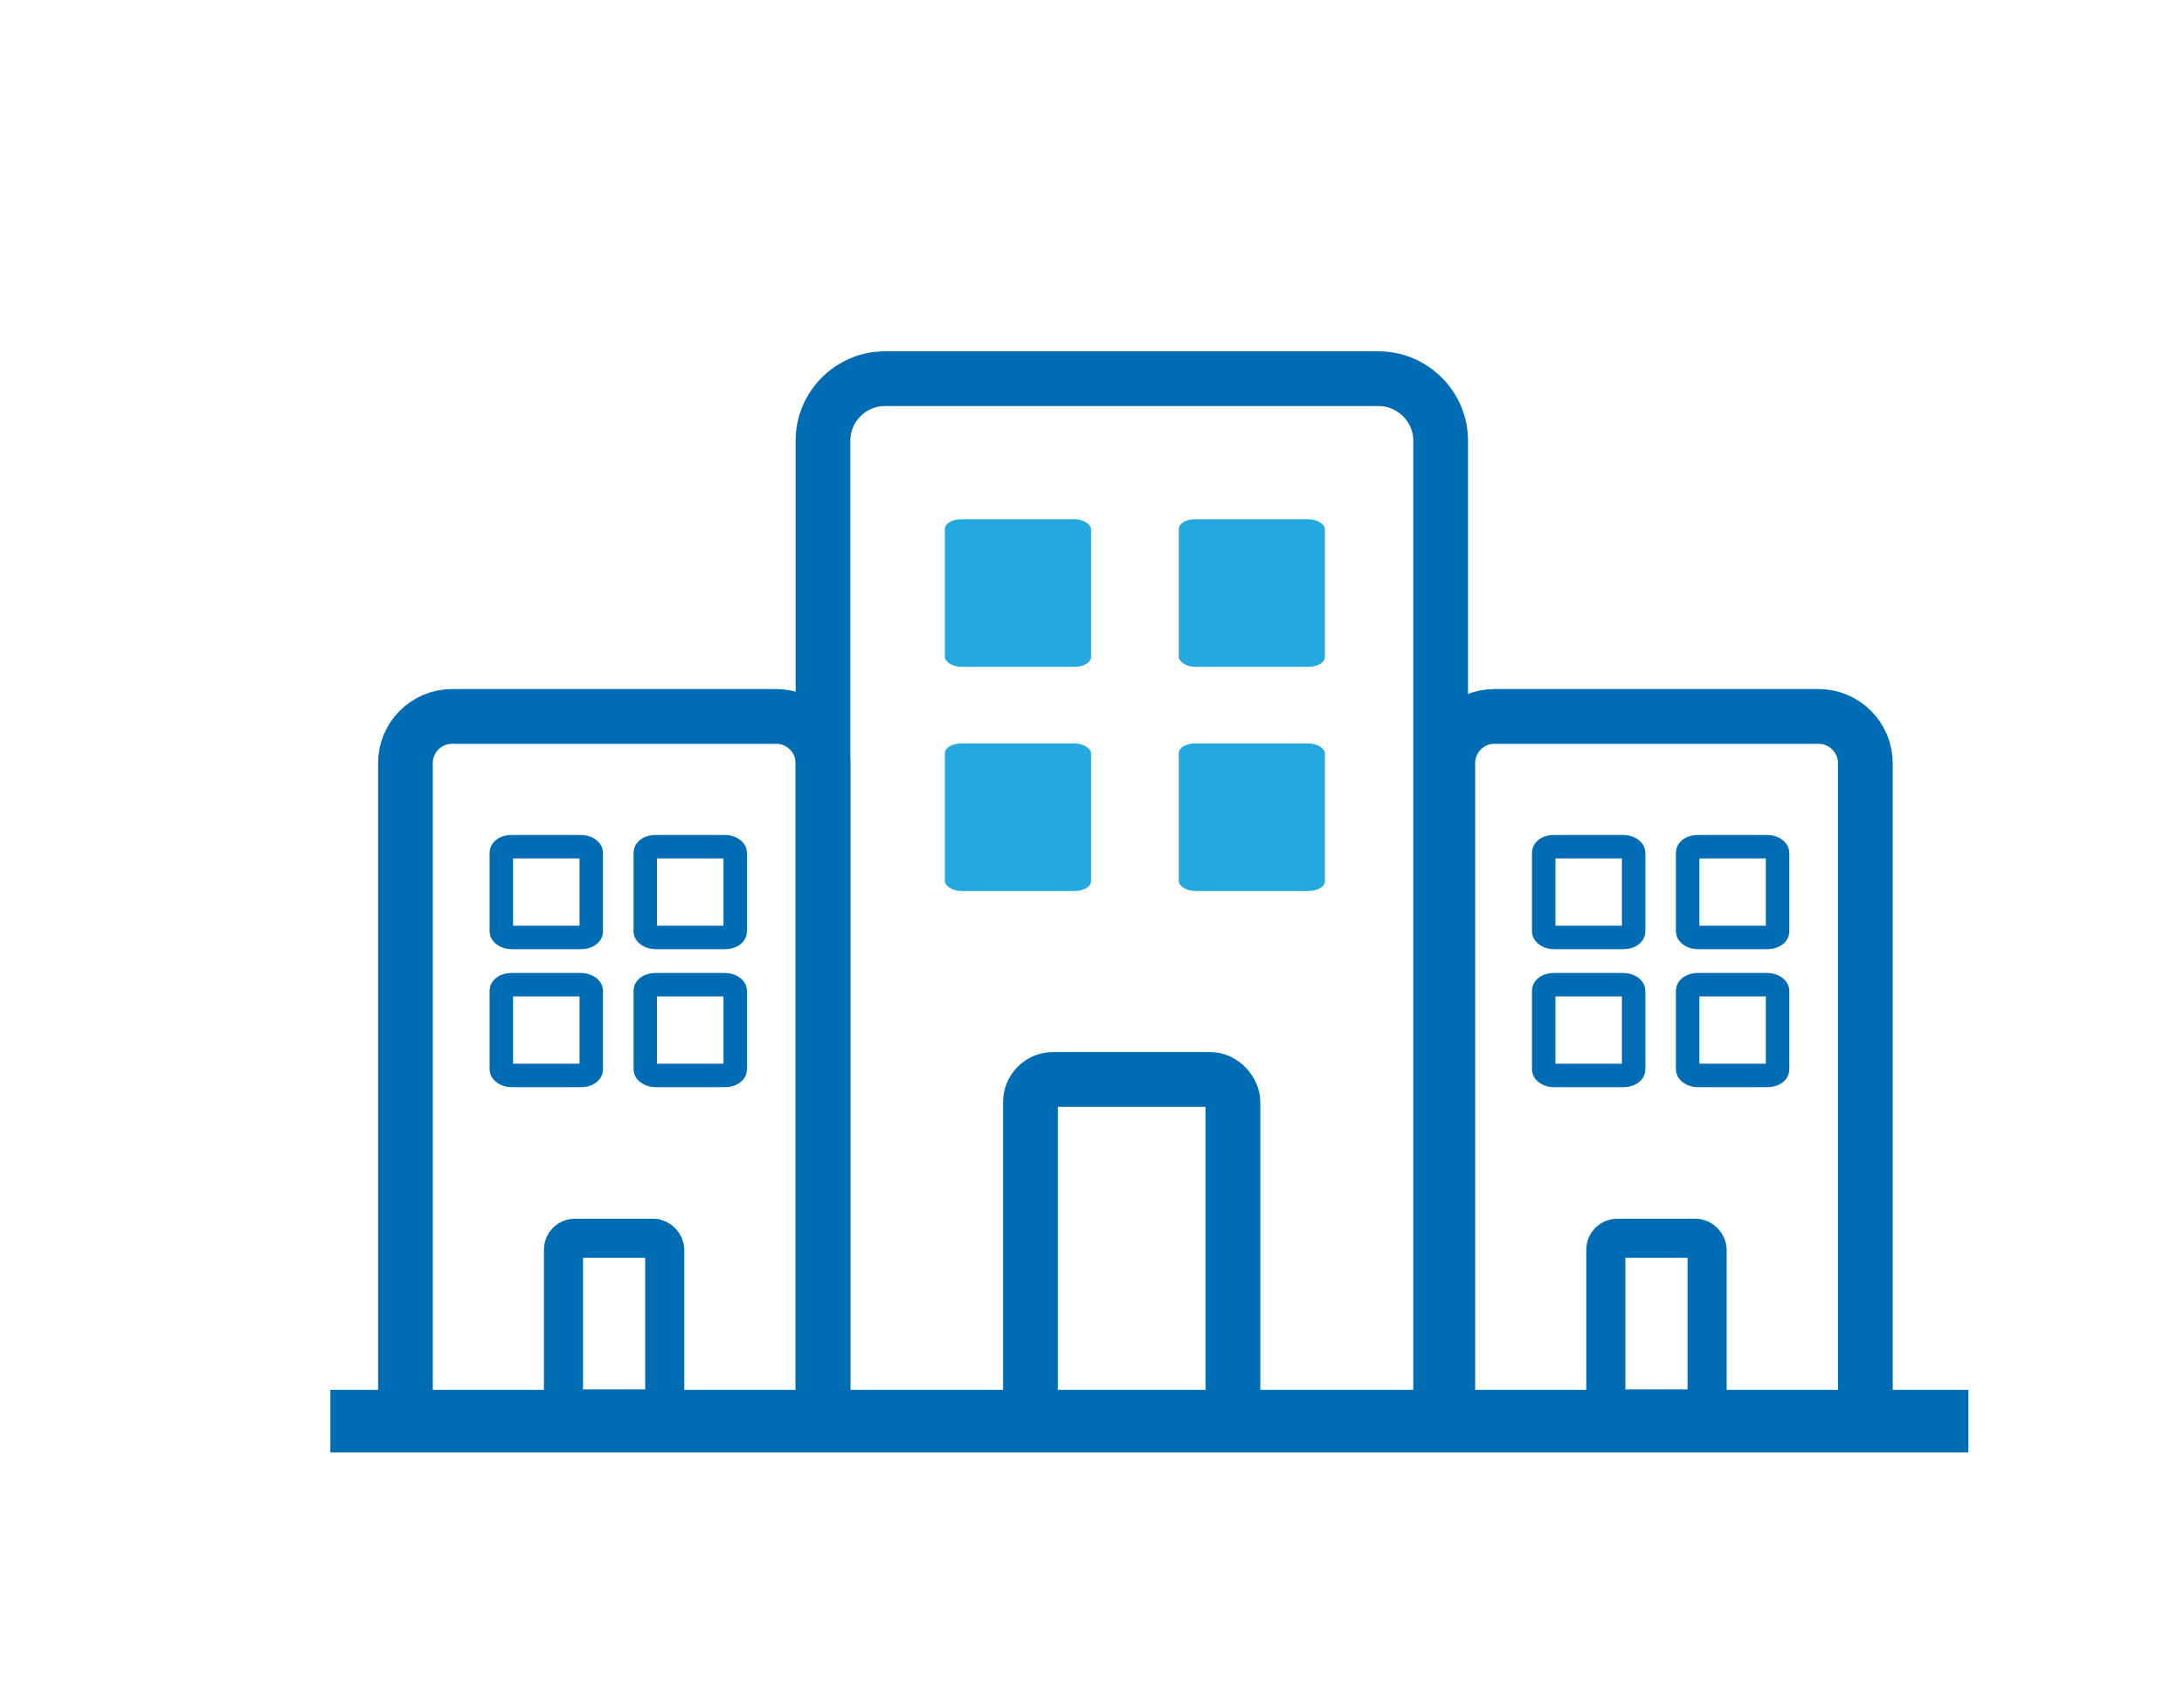 <?xml version="1.0" encoding="UTF-8"?>
<!DOCTYPE svg PUBLIC "-//W3C//DTD SVG 1.1//EN" "http://www.w3.org/Graphics/SVG/1.1/DTD/svg11.dtd">
<!-- Creator: CorelDRAW X7 -->
<svg xmlns="http://www.w3.org/2000/svg" xml:space="preserve" width="100%" height="100%" version="1.1" style="shape-rendering:geometricPrecision; text-rendering:geometricPrecision; image-rendering:optimizeQuality; fill-rule:evenodd; clip-rule:evenodd"
viewBox="0 0 11000 8500"
 xmlns:xlink="http://www.w3.org/1999/xlink">
 <defs>
  <style type="text/css">
   <![CDATA[
    .str2 {stroke:#006CB3;stroke-width:118.11}
    .str1 {stroke:#006CB3;stroke-width:196.85}
    .str0 {stroke:#006CB3;stroke-width:275.591}
    .str3 {stroke:#006CB3;stroke-width:314.961}
    .fil0 {fill:none}
    .fil1 {fill:#24A8E0}
   ]]>
  </style>
 </defs>
 <g id="Layer_x0020_1">
  <g id="_890229760">
  </g>
  <g id="_890223568">
  </g>
  <g id="_890222896">
  </g>
  <g id="_890222704">
  </g>
  <g id="_890222080">
  </g>
  <g id="_801642248">
  </g>
  <g id="_801641960">
  </g>
  <g id="_801641264">
  </g>
  <g id="_801637784">
  </g>
  <g id="_801635648">
  </g>
  <g id="_801632768">
  </g>
  <g id="_801630104">
  </g>
  <g id="_801629528">
  </g>
  <g id="_801661856">
  </g>
  <g id="_801661184">
  </g>
  <path class="fil0 str0" d="M4457 1907l2486 0c172,0 313,141 313,312l0 4938 -3111 0 0 -4938c0,-171 140,-312 312,-312z"/>
  <path class="fil0 str0" d="M7526 3608l1634 0c129,0 235,106 235,235l0 3314 -2103 0 0 -3314c0,-129 105,-235 234,-235z"/>
  <rect class="fil0 str0" x="5190" y="5436" width="1020" height="1720" rx="114" ry="114"/>
  <rect class="fil0 str1" x="8088" y="6236" width="510" height="860" rx="57" ry="57"/>
  <rect class="fil1" x="5937" y="2615" width="736" height="743" rx="82" ry="49"/>
  <rect class="fil1" x="4759" y="2615" width="736" height="743" rx="82" ry="49"/>
  <rect class="fil1" x="5937" y="3744" width="736" height="743" rx="82" ry="49"/>
  <rect class="fil1" x="4759" y="3744" width="736" height="743" rx="82" ry="49"/>
  <g id="_801654488">
  </g>
  <g id="_801654344">
  </g>
  <g id="_801654272">
  </g>
  <g id="_801653816">
  </g>
  <g id="_801654104">
  </g>
  <g id="_801653720">
  </g>
  <g id="_801653408">
  </g>
  <g id="_801653360">
  </g>
  <g id="_801653576">
  </g>
  <g id="_801652328">
  </g>
  <g id="_801652232">
  </g>
  <g id="_801652808">
  </g>
  <g id="_801651488">
  </g>
  <g id="_801652040">
  </g>
  <g id="_801652184">
  </g>
  <rect class="fil0 str2" x="8500" y="4264" width="453" height="457" rx="51" ry="30"/>
  <rect class="fil0 str2" x="7775" y="4264" width="453" height="457" rx="51" ry="30"/>
  <rect class="fil0 str2" x="8500" y="4959" width="453" height="457" rx="51" ry="30"/>
  <rect class="fil0 str2" x="7775" y="4959" width="453" height="457" rx="51" ry="30"/>
  <line class="fil0 str3" x1="1664" y1="7157" x2="9914" y2= "7157" />
  <path class="fil0 str0" d="M2276 3608l1634 0c129,0 235,106 235,235l0 3314 -2103 0 0 -3314c0,-129 105,-235 234,-235z"/>
  <rect class="fil0 str1" x="2838" y="6236" width="510" height="860" rx="57" ry="57"/>
  <rect class="fil0 str2" x="3250" y="4264" width="453" height="457" rx="51" ry="30"/>
  <rect class="fil0 str2" x="2525" y="4264" width="453" height="457" rx="51" ry="30"/>
  <rect class="fil0 str2" x="3250" y="4959" width="453" height="457" rx="51" ry="30"/>
  <rect class="fil0 str2" x="2525" y="4959" width="453" height="457" rx="51" ry="30"/>
 </g>
</svg>
